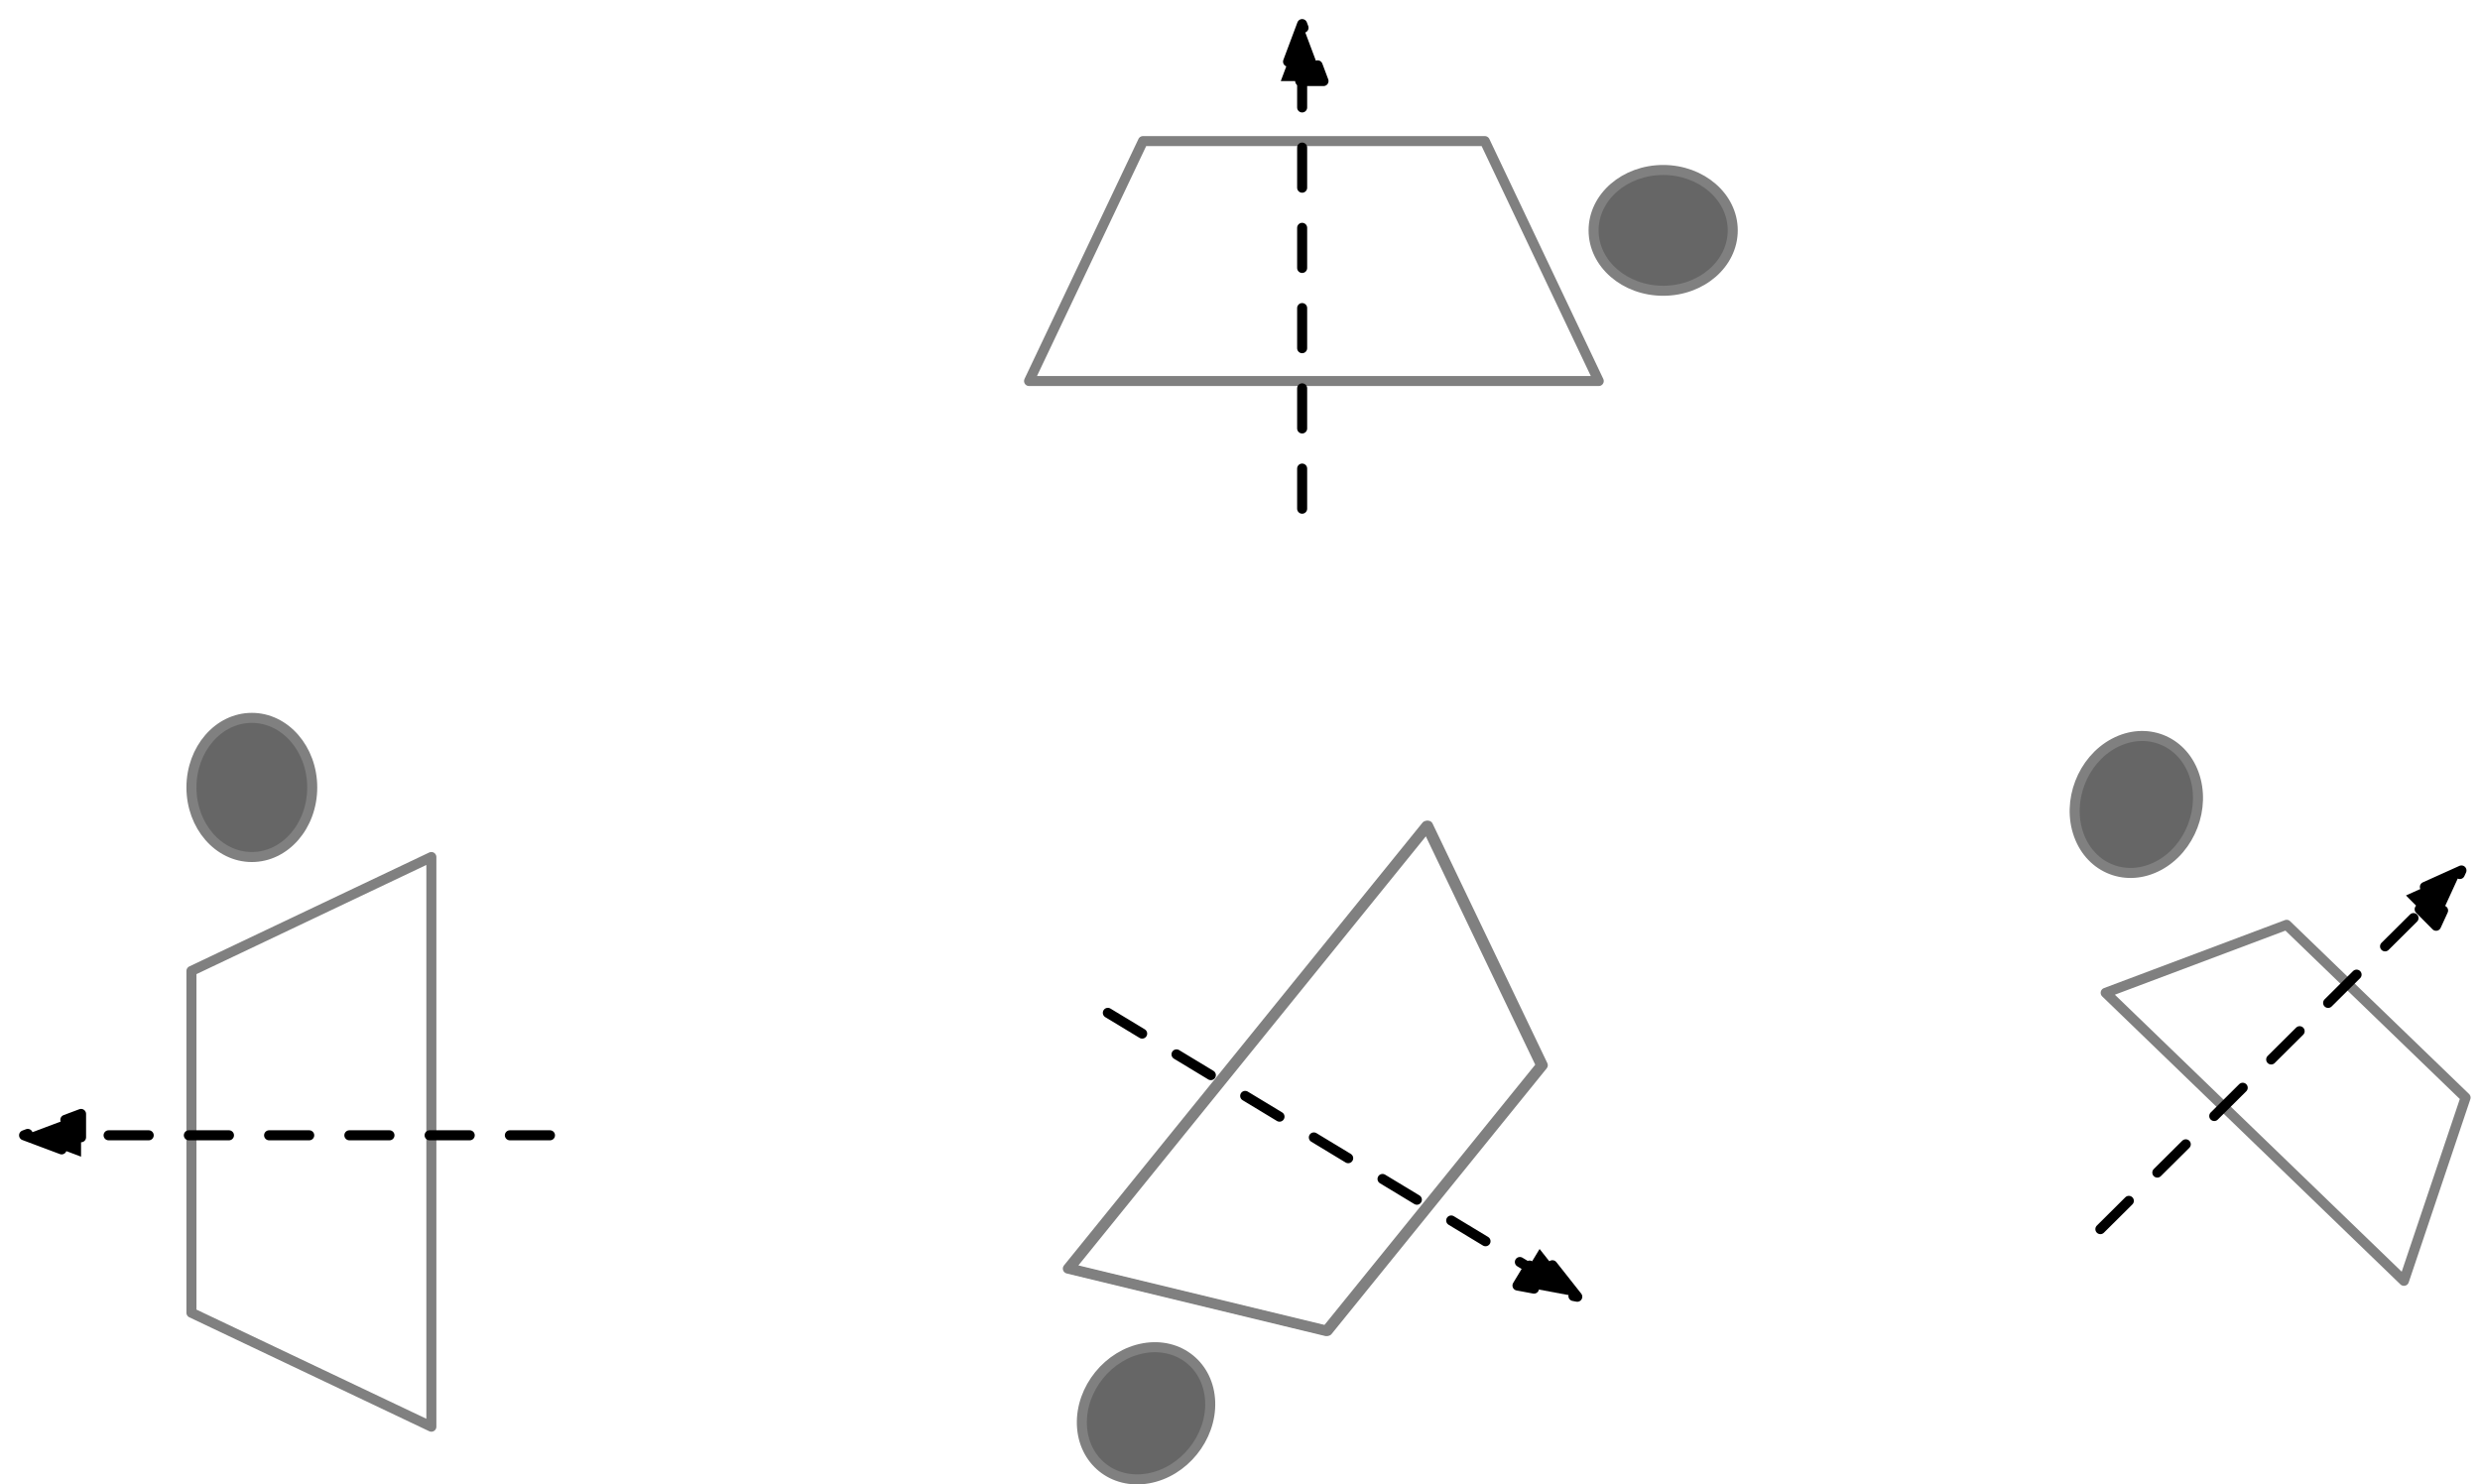<?xml version="1.0" encoding="UTF-8" standalone="no"?>
<!DOCTYPE svg PUBLIC "-//W3C//DTD SVG 1.1//EN" "http://www.w3.org/Graphics/SVG/1.1/DTD/svg11.dtd">
<svg xmlns="http://www.w3.org/2000/svg" xmlns:dc="http://purl.org/dc/elements/1.1/" xmlns:xl="http://www.w3.org/1999/xlink" version="1.1" viewBox="-193.585 961.1 247.218 147.976" width="247.218" height="147.976">
  <defs>
    <marker orient="auto" overflow="visible" markerUnits="strokeWidth" id="FilledArrow_Marker" stroke-linejoin="miter" stroke-miterlimit="10" viewBox="-1 -4 8 8" markerWidth="8" markerHeight="8" color="black">
      <g>
        <path d="M 5.68 0 L 0 -2.13 L 0 2.13 Z" fill="currentColor" stroke="currentColor" stroke-width="1"/>
      </g>
    </marker>
  </defs>
  <g id="Canvas_1" stroke-dasharray="none" fill="none" stroke="none" stroke-opacity="1" fill-opacity="1">
    <title>Canvas 1</title>
    <g id="Canvas_1: Layer 1">
      <title>Layer 1</title>
      <g id="Graphic_415">
        <path d="M -34.215 999.083 L -91.003 999.083 L -79.646 975.166 L -45.572 975.166 Z" stroke="gray" stroke-linecap="round" stroke-linejoin="round" stroke-width="1"/>
      </g>
      <g id="Graphic_416">
        <ellipse cx="-27.792" cy="984.065" rx="6.936" ry="6.02" fill="#666"/>
        <ellipse cx="-27.792" cy="984.065" rx="6.936" ry="6.02" stroke="gray" stroke-linecap="round" stroke-linejoin="round" stroke-width="1"/>
      </g>
      <g id="Graphic_418">
        <path d="M -150.585 1046.534 L -150.585 1103.323 L -174.501 1091.965 L -174.501 1057.892 Z" stroke="gray" stroke-linecap="round" stroke-linejoin="round" stroke-width="1"/>
      </g>
      <g id="Graphic_417">
        <ellipse cx="-168.481" cy="1039.598" rx="6.02" ry="6.936" fill="#666"/>
        <ellipse cx="-168.481" cy="1039.598" rx="6.02" ry="6.936" stroke="gray" stroke-linecap="round" stroke-linejoin="round" stroke-width="1"/>
      </g>
      <g id="Graphic_426">
        <path d="M -86.971 1087.544 L -51.232 1043.411 L -39.793 1067.289 L -61.236 1093.769 Z" stroke="gray" stroke-linecap="round" stroke-linejoin="round" stroke-width="1"/>
      </g>
      <g id="Graphic_425">
        <path d="M -79.12 1108.477 C -82.652 1109.103 -85.615 1106.704 -85.737 1103.119 C -85.859 1099.534 -83.095 1096.121 -79.564 1095.496 C -76.032 1094.87 -73.07 1097.269 -72.947 1100.854 C -72.825 1104.438 -75.589 1107.852 -79.12 1108.477" fill="#666"/>
        <path d="M -79.12 1108.477 C -82.652 1109.103 -85.615 1106.704 -85.737 1103.119 C -85.859 1099.534 -83.095 1096.121 -79.564 1095.496 C -76.032 1094.87 -73.07 1097.269 -72.947 1100.854 C -72.825 1104.438 -75.589 1107.852 -79.12 1108.477" stroke="gray" stroke-linecap="round" stroke-linejoin="round" stroke-width="1"/>
      </g>
      <g id="Graphic_424">
        <path d="M -87.136 1087.562 L -51.398 1043.428 L -39.959 1067.306 L -61.402 1093.786 Z" stroke="gray" stroke-linecap="round" stroke-linejoin="round" stroke-width="1"/>
      </g>
      <g id="Graphic_427">
        <path d="M 17.158 1035.19 C 20.324 1033.504 23.883 1034.87 25.107 1038.241 C 26.331 1041.613 24.757 1045.713 21.591 1047.399 C 18.426 1049.086 14.867 1047.72 13.643 1044.348 C 12.419 1040.977 13.993 1036.877 17.158 1035.19" fill="#666"/>
        <path d="M 17.158 1035.19 C 20.324 1033.504 23.883 1034.87 25.107 1038.241 C 26.331 1041.613 24.757 1045.713 21.591 1047.399 C 18.426 1049.086 14.867 1047.72 13.643 1044.348 C 12.419 1040.977 13.993 1036.877 17.158 1035.19" stroke="gray" stroke-linecap="round" stroke-linejoin="round" stroke-width="1"/>
      </g>
      <g id="Graphic_431">
        <path d="M 46.051 1088.781 L 16.319 1060.07 L 34.357 1053.291 L 52.196 1070.517 Z" stroke="gray" stroke-linecap="round" stroke-linejoin="round" stroke-width="1"/>
      </g>
      <g id="Line_433">
        <line x1="-63.781" y1="1011.811" x2="-63.781" y2="969.18" marker-end="url(#FilledArrow_Marker)" stroke="black" stroke-linecap="round" stroke-linejoin="round" stroke-dasharray="4.0,4.0" stroke-width="1"/>
      </g>
      <g id="Line_434">
        <line x1="-138.76" y1="1074.274" x2="-185.505" y2="1074.274" marker-end="url(#FilledArrow_Marker)" stroke="black" stroke-linecap="round" stroke-linejoin="round" stroke-dasharray="4.0,4.0" stroke-width="1"/>
      </g>
      <g id="Line_435">
        <line x1="-83.151" y1="1062.067" x2="-41.214" y2="1087.428" marker-end="url(#FilledArrow_Marker)" stroke="black" stroke-linecap="round" stroke-linejoin="round" stroke-dasharray="4.0,4.0" stroke-width="1"/>
      </g>
      <g id="Line_436">
        <line x1="15.79" y1="1083.629" x2="47.755" y2="1051.876" marker-end="url(#FilledArrow_Marker)" stroke="black" stroke-linecap="round" stroke-linejoin="round" stroke-dasharray="4.0,4.0" stroke-width="1"/>
      </g>
    </g>
  </g>
</svg>
